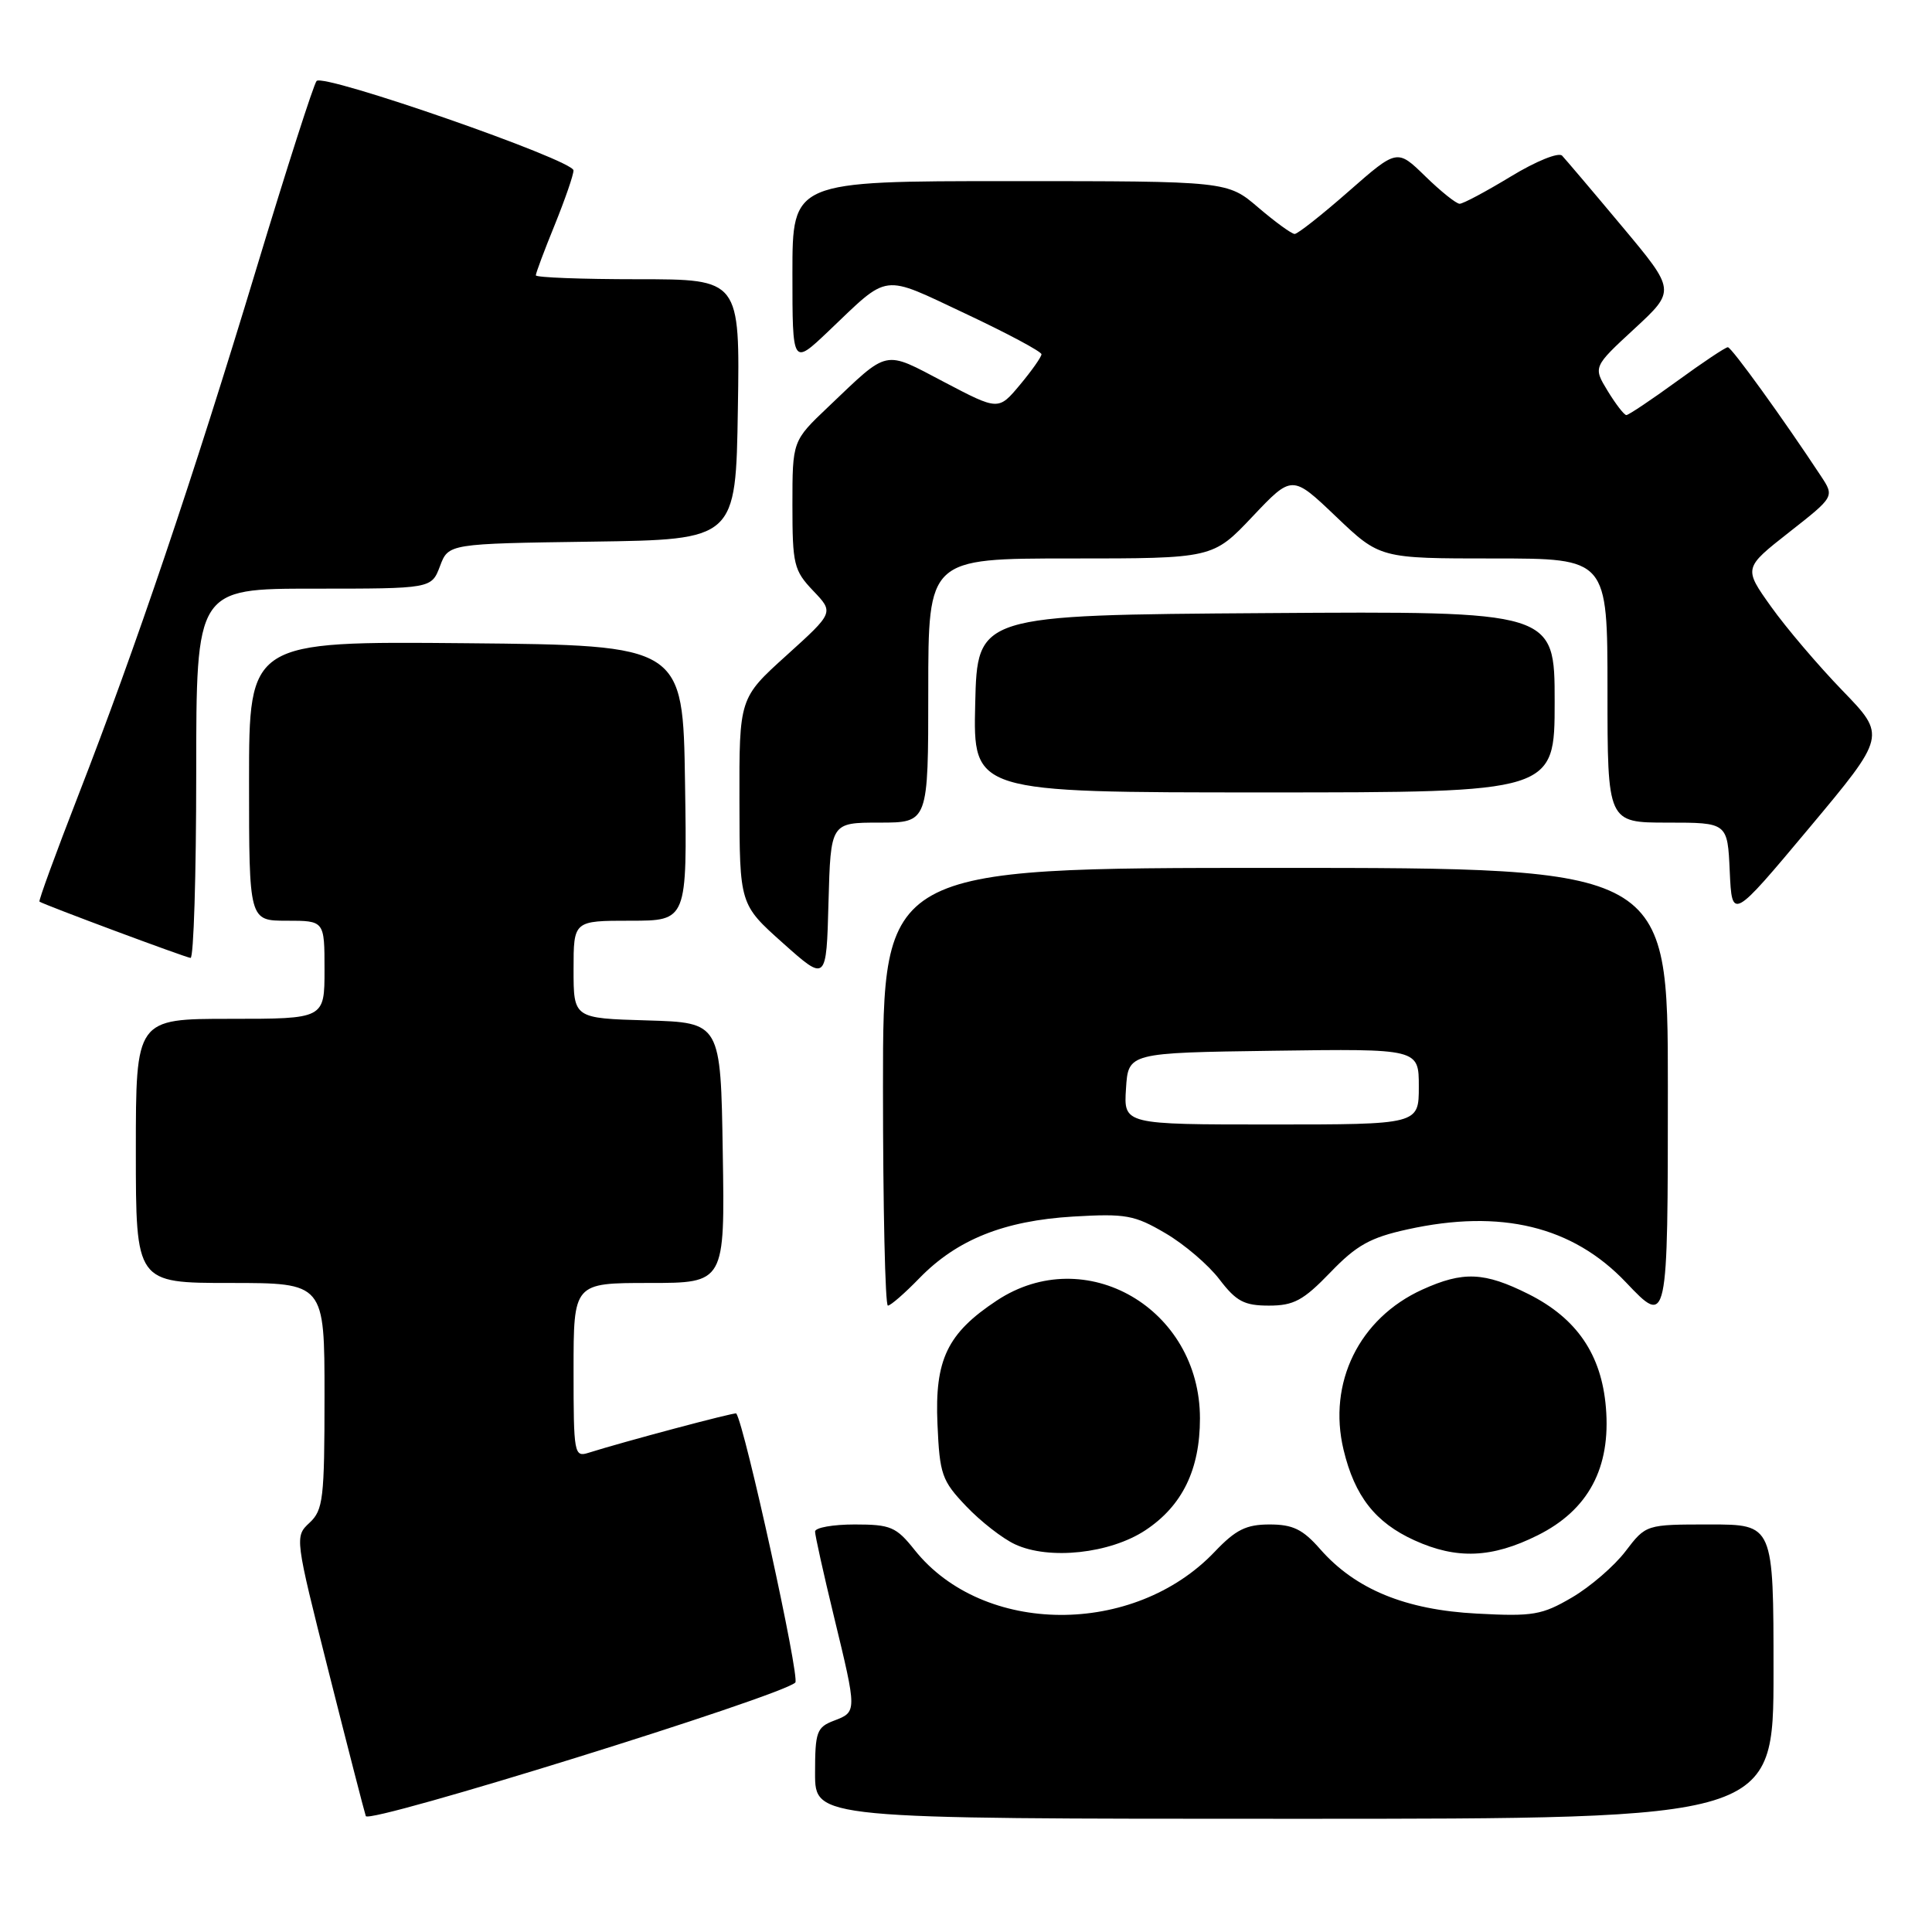 <?xml version="1.0" encoding="UTF-8" standalone="no"?>
<!DOCTYPE svg PUBLIC "-//W3C//DTD SVG 1.1//EN" "http://www.w3.org/Graphics/SVG/1.1/DTD/svg11.dtd" >
<svg xmlns="http://www.w3.org/2000/svg" xmlns:xlink="http://www.w3.org/1999/xlink" version="1.1" viewBox="0 0 256 256">
 <g >
 <path fill="currentColor"
d=" M 105.38 222.95 C 106.03 222.35 98.69 188.91 97.56 187.29 C 97.42 187.09 82.54 191.06 77.99 192.50 C 76.08 193.11 76.00 192.65 76.00 181.57 C 76.00 170.00 76.00 170.00 86.02 170.00 C 96.05 170.00 96.05 170.00 95.77 152.75 C 95.50 135.50 95.50 135.50 85.75 135.21 C 76.00 134.93 76.00 134.93 76.00 128.46 C 76.00 122.00 76.00 122.00 83.52 122.00 C 91.05 122.00 91.05 122.00 90.77 103.75 C 90.50 85.50 90.50 85.50 61.75 85.23 C 33.00 84.97 33.00 84.97 33.00 103.48 C 33.00 122.00 33.00 122.00 38.00 122.00 C 43.00 122.00 43.00 122.00 43.00 128.50 C 43.00 135.00 43.00 135.00 30.50 135.00 C 18.00 135.00 18.00 135.00 18.00 152.50 C 18.00 170.00 18.00 170.00 30.50 170.00 C 43.00 170.00 43.00 170.00 43.00 184.96 C 43.00 198.59 42.82 200.09 41.02 201.77 C 39.04 203.61 39.06 203.71 43.56 221.56 C 46.05 231.43 48.26 240.01 48.47 240.64 C 48.85 241.76 103.40 224.80 105.38 222.95 Z  M 235.00 221.50 C 235.00 202.00 235.00 202.00 226.55 202.00 C 218.10 202.00 218.10 202.00 215.39 205.55 C 213.91 207.50 210.71 210.26 208.30 211.67 C 204.32 214.00 203.14 214.21 195.70 213.81 C 186.24 213.32 179.60 210.59 174.94 205.28 C 172.63 202.64 171.31 202.00 168.23 202.00 C 165.12 202.00 163.74 202.69 160.95 205.62 C 150.25 216.87 130.27 216.75 121.20 205.39 C 118.75 202.31 118.02 202.00 113.25 202.00 C 110.36 202.00 108.00 202.42 108.00 202.94 C 108.00 203.45 109.12 208.51 110.50 214.19 C 113.57 226.86 113.57 226.83 110.50 228.00 C 108.22 228.87 108.00 229.47 108.00 234.98 C 108.00 241.00 108.00 241.00 171.50 241.00 C 235.00 241.00 235.00 241.00 235.00 221.50 Z  M 151.78 202.76 C 156.66 199.53 159.00 194.73 159.00 187.94 C 159.00 173.37 143.81 164.57 132.08 172.33 C 125.51 176.67 123.84 180.17 124.22 188.71 C 124.51 195.38 124.80 196.20 128.02 199.58 C 129.93 201.59 132.85 203.87 134.50 204.63 C 139.01 206.74 147.10 205.86 151.78 202.76 Z  M 203.74 203.44 C 210.47 200.09 213.46 194.50 212.79 186.50 C 212.21 179.49 208.94 174.69 202.55 171.48 C 196.68 168.54 193.88 168.42 188.46 170.88 C 180.10 174.68 175.90 183.23 178.03 192.11 C 179.50 198.25 182.24 201.75 187.42 204.10 C 193.02 206.65 197.69 206.46 203.74 203.44 Z  M 121.83 169.36 C 126.80 164.25 133.04 161.75 142.20 161.20 C 149.17 160.79 150.32 161.00 154.41 163.40 C 156.90 164.85 160.13 167.61 161.58 169.52 C 163.81 172.44 164.86 173.00 168.14 173.00 C 171.43 173.00 172.69 172.32 176.27 168.61 C 179.74 165.00 181.57 163.98 186.50 162.90 C 198.88 160.17 208.38 162.48 215.44 169.91 C 220.99 175.76 221.00 175.73 221.00 144.00 C 221.00 115.00 221.00 115.00 169.00 115.00 C 117.00 115.00 117.00 115.00 117.00 144.00 C 117.00 159.95 117.29 173.00 117.65 173.00 C 118.01 173.00 119.89 171.36 121.83 169.36 Z  M 116.53 109.00 C 123.00 109.00 123.00 109.00 123.00 91.50 C 123.00 74.00 123.00 74.00 141.85 74.00 C 160.71 74.00 160.71 74.00 165.96 68.45 C 171.21 62.90 171.21 62.90 177.03 68.45 C 182.85 74.00 182.85 74.00 197.93 74.00 C 213.00 74.00 213.00 74.00 213.00 91.50 C 213.00 109.00 213.00 109.00 220.95 109.00 C 228.91 109.00 228.91 109.00 229.20 115.47 C 229.50 121.93 229.50 121.93 239.72 109.72 C 249.94 97.50 249.94 97.50 244.13 91.50 C 240.94 88.20 236.68 83.20 234.68 80.39 C 231.03 75.27 231.03 75.27 237.05 70.54 C 243.08 65.81 243.08 65.81 241.29 63.09 C 236.29 55.50 229.44 46.01 228.95 46.01 C 228.65 46.00 225.62 48.02 222.22 50.50 C 218.81 52.98 215.79 55.00 215.50 55.00 C 215.21 55.00 214.10 53.56 213.03 51.81 C 211.09 48.62 211.09 48.62 216.57 43.56 C 222.04 38.50 222.04 38.50 214.93 30.00 C 211.02 25.32 207.44 21.11 206.99 20.63 C 206.53 20.14 203.52 21.36 200.20 23.38 C 196.92 25.37 193.87 27.00 193.41 27.00 C 192.96 27.00 190.91 25.36 188.86 23.36 C 185.13 19.72 185.13 19.72 178.70 25.36 C 175.17 28.46 171.95 31.00 171.55 31.00 C 171.15 31.00 168.98 29.42 166.73 27.50 C 162.64 24.00 162.64 24.00 133.82 24.00 C 105.00 24.00 105.00 24.00 105.00 36.21 C 105.00 48.42 105.00 48.42 109.75 43.91 C 117.94 36.11 116.68 36.27 127.95 41.57 C 133.48 44.17 138.00 46.59 138.00 46.94 C 138.00 47.29 136.72 49.11 135.15 50.99 C 132.30 54.40 132.30 54.40 125.10 50.62 C 117.00 46.37 117.87 46.18 109.75 53.91 C 105.00 58.42 105.00 58.42 105.00 66.91 C 105.00 74.80 105.19 75.59 107.75 78.28 C 110.50 81.16 110.50 81.16 104.23 86.83 C 97.95 92.50 97.95 92.50 97.98 106.17 C 98.00 119.84 98.00 119.84 103.75 124.97 C 109.50 130.10 109.50 130.10 109.78 119.55 C 110.07 109.00 110.07 109.00 116.53 109.00 Z  M 26.00 102.50 C 26.00 78.00 26.00 78.00 41.59 78.00 C 57.17 78.00 57.17 78.00 58.30 75.02 C 59.42 72.04 59.42 72.04 78.46 71.77 C 97.50 71.50 97.50 71.50 97.77 54.25 C 98.05 37.00 98.05 37.00 84.52 37.00 C 77.09 37.00 71.00 36.77 71.00 36.48 C 71.00 36.19 72.12 33.19 73.50 29.81 C 74.87 26.42 76.00 23.17 75.99 22.58 C 75.99 21.21 42.88 9.69 41.95 10.73 C 41.57 11.15 37.99 22.30 34.00 35.50 C 25.56 63.43 17.97 85.87 10.37 105.40 C 7.40 113.04 5.08 119.38 5.23 119.47 C 5.89 119.91 24.58 126.87 25.25 126.93 C 25.66 126.97 26.00 115.97 26.00 102.50 Z  M 206.00 92.99 C 206.00 80.98 206.00 80.98 167.75 81.24 C 129.50 81.50 129.50 81.50 129.22 93.25 C 128.94 105.00 128.94 105.00 167.47 105.00 C 206.00 105.00 206.00 105.00 206.00 92.99 Z  M 149.20 144.25 C 149.50 139.50 149.50 139.50 168.75 139.23 C 188.00 138.96 188.00 138.96 188.00 143.98 C 188.00 149.00 188.00 149.00 168.45 149.00 C 148.89 149.00 148.89 149.00 149.20 144.25 Z "/>
</g>
</svg>